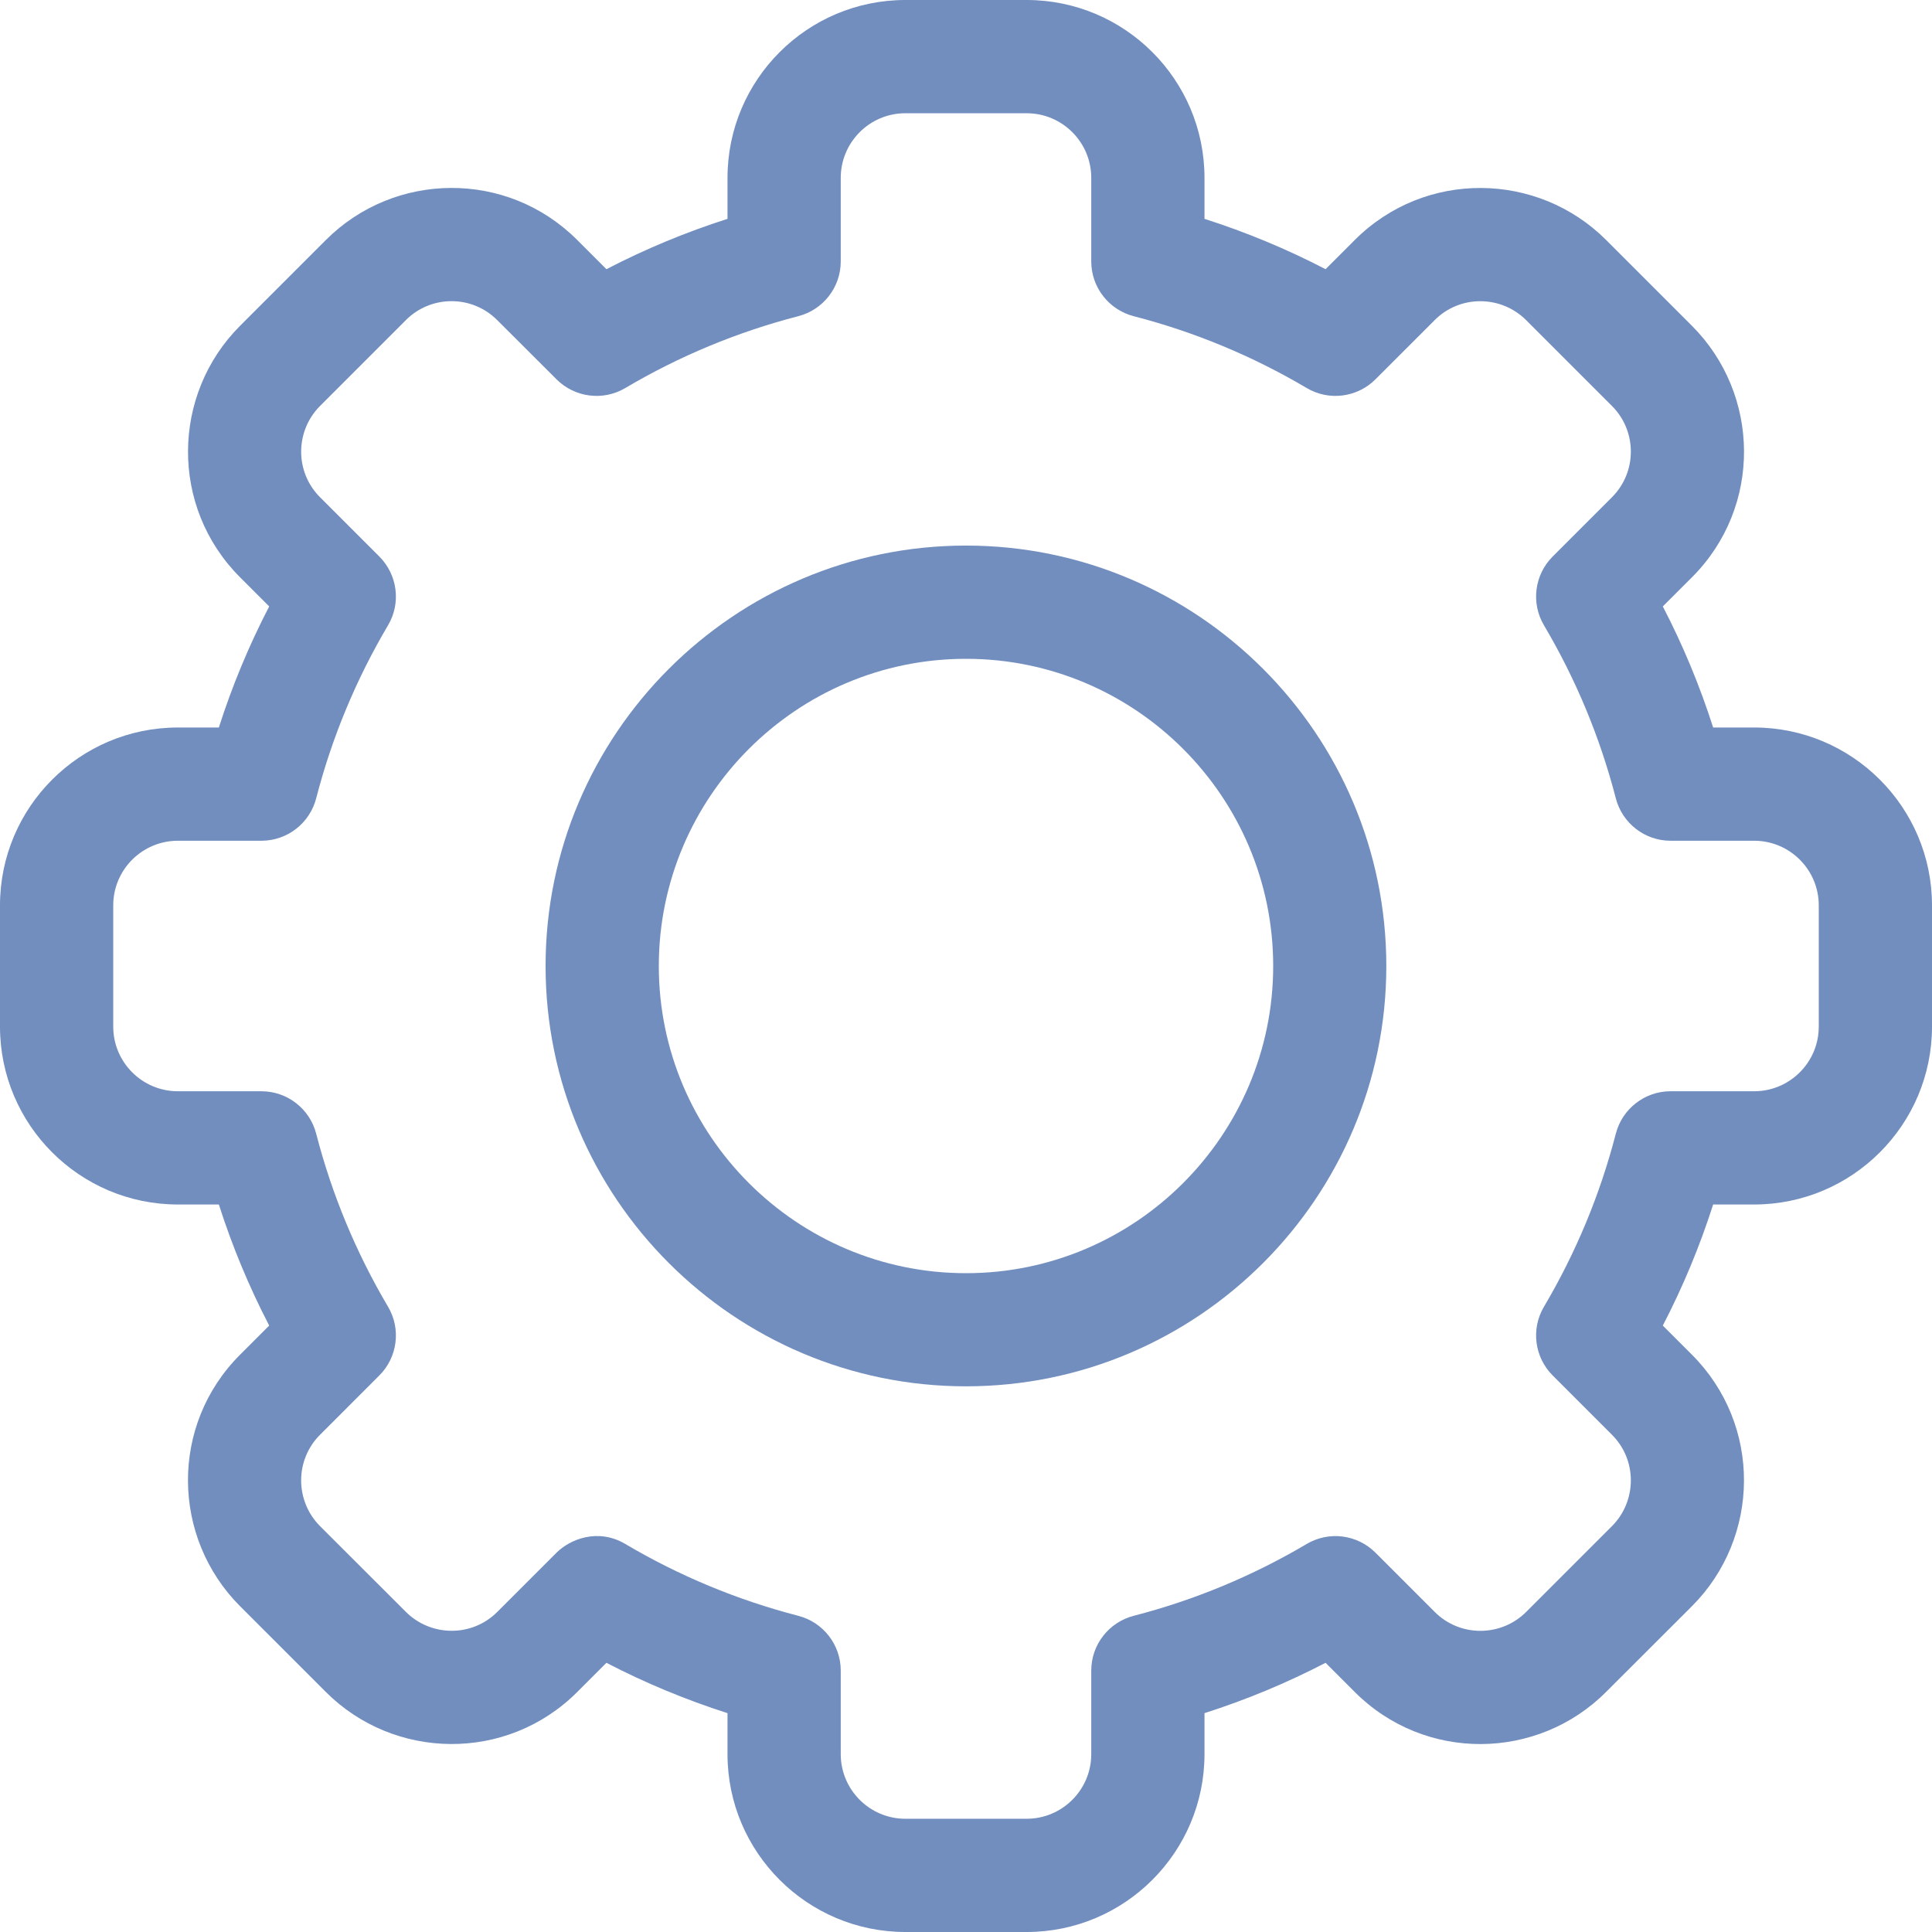 <svg width="18" height="18" viewBox="0 0 18 18" fill="none" xmlns="http://www.w3.org/2000/svg">
<g clip-path="url(#clip0_163_87)">
<path d="M9.565 18H8.435C7.521 18 6.778 17.257 6.778 16.343V15.961C6.39 15.837 6.012 15.68 5.65 15.492L5.379 15.763C4.723 16.42 3.672 16.401 3.035 15.763L2.237 14.965C1.599 14.327 1.58 13.277 2.237 12.621L2.508 12.35C2.32 11.988 2.163 11.61 2.039 11.222H1.657C0.743 11.222 0 10.479 0 9.565V8.435C0 7.521 0.743 6.778 1.657 6.778H2.039C2.163 6.39 2.32 6.012 2.508 5.65L2.237 5.379C1.581 4.723 1.599 3.673 2.237 3.035L3.035 2.237C3.674 1.597 4.724 1.581 5.379 2.237L5.65 2.508C6.012 2.32 6.39 2.163 6.778 2.039V1.657C6.778 0.743 7.521 0 8.435 0H9.565C10.479 0 11.222 0.743 11.222 1.657V2.039C11.61 2.163 11.988 2.32 12.35 2.508L12.621 2.237C13.277 1.58 14.328 1.599 14.965 2.237L15.763 3.035C16.401 3.673 16.42 4.723 15.763 5.379L15.492 5.65C15.68 6.012 15.837 6.39 15.961 6.778H16.343C17.257 6.778 18 7.521 18 8.435V9.565C18 10.479 17.257 11.222 16.343 11.222H15.961C15.837 11.61 15.68 11.988 15.492 12.35L15.763 12.621C16.419 13.277 16.401 14.327 15.763 14.965L14.964 15.763C14.326 16.403 13.276 16.419 12.621 15.763L12.35 15.492C11.988 15.68 11.61 15.837 11.222 15.961V16.343C11.222 17.257 10.479 18 9.565 18ZM5.826 14.385C6.33 14.683 6.872 14.908 7.437 15.054C7.67 15.114 7.833 15.324 7.833 15.564V16.343C7.833 16.675 8.103 16.945 8.435 16.945H9.565C9.897 16.945 10.167 16.675 10.167 16.343V15.564C10.167 15.324 10.33 15.114 10.563 15.054C11.128 14.908 11.67 14.683 12.174 14.385C12.381 14.262 12.645 14.296 12.815 14.466L13.367 15.018C13.605 15.256 13.987 15.25 14.219 15.018L15.018 14.219C15.249 13.988 15.257 13.606 15.018 13.367L14.466 12.815C14.296 12.645 14.262 12.381 14.385 12.174C14.683 11.67 14.908 11.128 15.054 10.563C15.114 10.33 15.324 10.167 15.564 10.167H16.343C16.675 10.167 16.945 9.897 16.945 9.565V8.435C16.945 8.103 16.675 7.833 16.343 7.833H15.564C15.324 7.833 15.114 7.67 15.054 7.437C14.908 6.872 14.683 6.33 14.385 5.826C14.262 5.619 14.296 5.355 14.466 5.185L15.018 4.633C15.256 4.395 15.25 4.013 15.018 3.782L14.219 2.983C13.987 2.751 13.605 2.744 13.367 2.982L12.815 3.534C12.645 3.704 12.381 3.738 12.174 3.615C11.67 3.317 11.128 3.092 10.563 2.946C10.33 2.886 10.167 2.676 10.167 2.436V1.657C10.167 1.325 9.897 1.055 9.565 1.055H8.435C8.103 1.055 7.833 1.325 7.833 1.657V2.436C7.833 2.676 7.67 2.886 7.437 2.946C6.872 3.092 6.33 3.317 5.826 3.615C5.619 3.738 5.355 3.704 5.185 3.534L4.633 2.983C4.395 2.744 4.013 2.75 3.782 2.982L2.983 3.781C2.751 4.012 2.743 4.394 2.982 4.633L3.534 5.185C3.704 5.355 3.738 5.619 3.615 5.826C3.317 6.33 3.092 6.872 2.946 7.437C2.886 7.67 2.676 7.833 2.436 7.833H1.657C1.325 7.833 1.055 8.103 1.055 8.435V9.565C1.055 9.897 1.325 10.167 1.657 10.167H2.436C2.676 10.167 2.886 10.33 2.946 10.563C3.092 11.128 3.317 11.67 3.615 12.174C3.738 12.381 3.704 12.645 3.534 12.815L2.982 13.367C2.744 13.605 2.75 13.987 2.982 14.219L3.781 15.017C4.013 15.249 4.395 15.256 4.633 15.018L5.185 14.466C5.31 14.341 5.571 14.234 5.826 14.385Z" fill="#718EBF"/>
<path d="M9 12.916C6.84 12.916 5.083 11.159 5.083 9C5.083 6.84 6.84 5.083 9 5.083C11.159 5.083 12.916 6.84 12.916 9C12.916 11.159 11.159 12.916 9 12.916ZM9 6.138C7.422 6.138 6.138 7.422 6.138 9C6.138 10.578 7.422 11.862 9 11.862C10.578 11.862 11.862 10.578 11.862 9C11.862 7.422 10.578 6.138 9 6.138Z" fill="#718EBF"/>
</g>
<defs>
<clipPath id="clip0_163_87">
<rect width="18" height="18" fill="white"/>
</clipPath>
</defs>
</svg>
